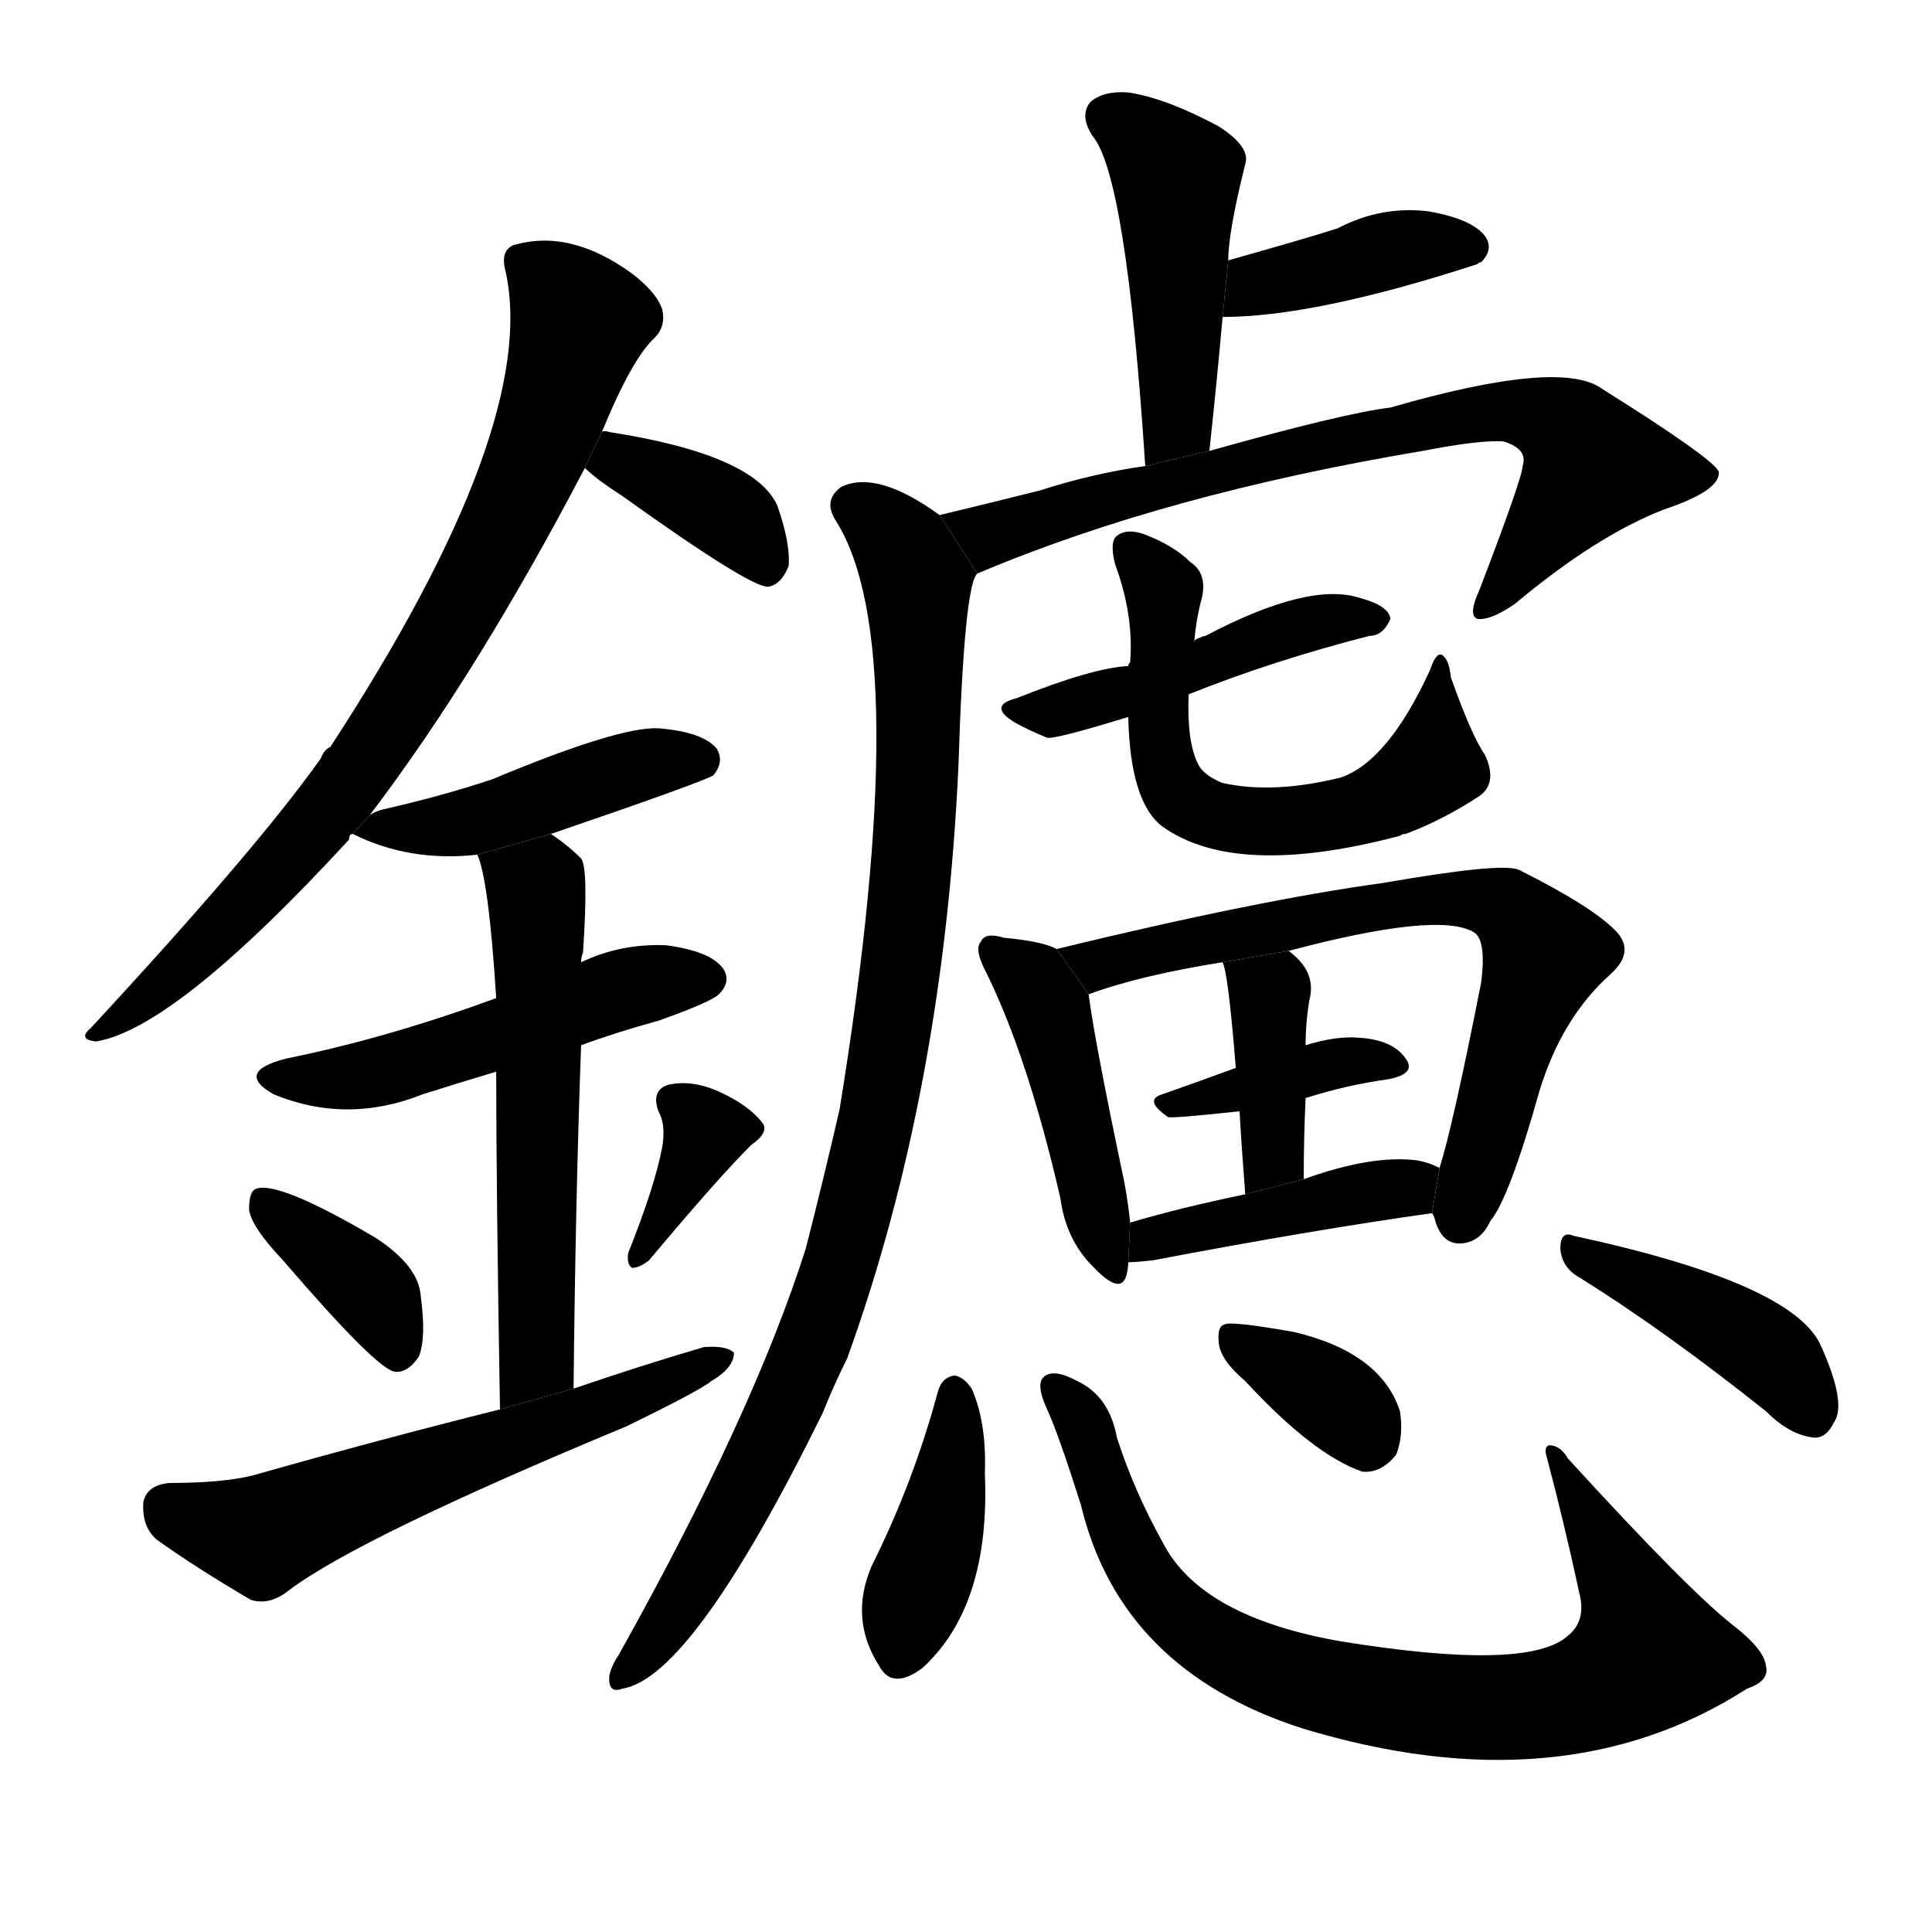 <!-- u9462_lu_4_file_rasp_file_polish_to_cut -->
<!-- 9462 -->
<!-- 9462 -->
<!-- 9462 -->
<svg viewBox="0 0 1024 1024">
  <g transform="scale(1, -1) translate(0, -900)">
    <path d="M 196 468 Q 253 543 310 652 L 319 671 Q 335 710 347 721 Q 353 727 351 736 Q 348 745 335 755 Q 302 779 272 770 Q 265 767 268 756 Q 286 674 175 504 Q 172 503 170 498 Q 136 450 48 355 Q 41 349 51 348 Q 93 355 185 455 Q 185 458 187 458 L 196 468 Z"></path>
    <path d="M 310 652 Q 316 646 330 637 Q 397 589 407 589 Q 414 590 418 600 Q 419 612 412 632 Q 400 659 323 671 Q 320 672 319 671 L 310 652 Z"></path>
    <path d="M 292 458 Q 371 485 378 489 Q 384 496 380 503 Q 373 512 349 514 Q 328 515 261 487 Q 234 478 203 471 Q 199 470 196 468 L 187 458 Q 217 443 253 447 L 292 458 Z"></path>
    <path d="M 308 346 Q 327 353 349 359 Q 377 369 381 373 Q 388 380 383 387 Q 376 396 353 399 Q 329 400 308 390 L 263 371 Q 206 350 152 339 Q 124 332 145 320 Q 184 304 224 320 Q 243 326 263 332 L 308 346 Z"></path>
    <path d="M 304 164 Q 305 264 308 346 L 308 390 Q 308 393 309 395 Q 312 440 308 445 Q 301 452 292 458 L 253 447 Q 259 434 263 371 L 263 332 Q 263 271 265 153 L 304 164 Z"></path>
    <path d="M 150 232 Q 199 175 209 173 Q 216 172 222 181 Q 226 191 223 213 Q 222 229 199 244 Q 148 274 136 270 Q 132 269 132 259 Q 133 250 150 232 Z"></path>
    <path d="M 351 292 Q 347 271 333 236 Q 332 230 335 228 Q 339 228 344 232 Q 380 275 398 293 Q 408 300 404 305 Q 397 314 382 321 Q 367 328 354 325 Q 345 322 349 311 Q 353 304 351 292 Z"></path>
    <path d="M 265 153 Q 201 137 134 118 Q 118 114 90 114 Q 78 113 76 104 Q 75 91 83 84 Q 104 69 133 52 Q 143 49 153 57 Q 190 85 332 144 Q 371 163 377 168 Q 389 175 389 183 Q 385 187 373 186 Q 339 176 304 164 L 265 153 Z"></path>
    <path d="M 641 661 Q 645 698 648 732 L 651 762 Q 651 777 660 813 Q 663 822 646 833 Q 618 848 598 851 Q 585 852 578 846 Q 572 839 579 828 Q 597 807 607 653 L 641 661 Z"></path>
    <path d="M 648 732 Q 697 732 783 760 Q 784 761 785 761 Q 792 768 787 775 Q 780 784 757 788 Q 732 791 709 779 Q 697 775 651 762 L 648 732 Z"></path>
    <path d="M 518 596 Q 617 638 754 661 Q 785 667 797 666 Q 810 662 807 653 Q 807 647 784 587 Q 778 574 783 572 Q 790 571 803 580 Q 846 616 882 630 Q 912 640 911 650 Q 908 657 849 694 Q 827 710 737 684 Q 712 681 641 661 L 607 653 Q 579 649 551 640 Q 523 633 498 627 L 518 596 Z"></path>
    <path d="M 498 627 Q 465 651 446 642 Q 436 635 443 624 Q 485 558 445 312 Q 436 273 427 238 Q 399 150 328 23 Q 324 17 323 12 Q 322 2 330 5 Q 367 11 436 151 Q 442 166 449 180 Q 500 321 508 494 Q 511 590 518 596 L 498 627 Z"></path>
    <path d="M 630 532 Q 675 550 726 563 Q 733 563 737 572 Q 736 579 721 583 Q 694 592 639 563 Q 638 563 636 562 Q 633 561 633 560 L 598 547 Q 579 546 539 530 Q 523 526 538 517 Q 545 513 555 509 Q 559 508 598 520 L 630 532 Z"></path>
    <path d="M 598 520 Q 599 475 616 462 Q 655 434 742 457 Q 743 458 745 458 Q 764 465 784 478 Q 794 485 787 500 Q 780 510 769 541 Q 768 551 764 553 Q 761 554 758 545 Q 736 497 711 488 Q 675 479 648 485 Q 638 489 635 495 Q 629 507 630 532 L 633 560 Q 634 572 637 583 Q 640 596 631 602 Q 622 611 606 617 Q 597 620 592 616 Q 588 613 591 601 Q 601 574 599 549 Q 598 548 598 547 L 598 520 Z"></path>
    <path d="M 560 397 Q 553 401 532 403 Q 522 406 520 401 Q 516 397 523 384 Q 545 339 562 265 Q 565 243 579 229 Q 594 213 597 224 Q 598 228 598 231 L 599 252 Q 598 262 596 273 Q 580 349 577 373 L 560 397 Z"></path>
    <path d="M 759 257 Q 760 256 761 252 Q 765 240 775 241 Q 785 242 790 253 Q 800 265 816 322 Q 828 361 854 384 Q 867 396 856 407 Q 843 420 805 439 Q 796 443 733 432 Q 667 423 560 397 L 577 373 Q 604 383 648 390 L 683 396 Q 762 417 781 406 Q 788 402 785 379 Q 770 303 763 281 L 759 257 Z"></path>
    <path d="M 692 318 Q 714 325 736 328 Q 751 331 745 339 Q 738 349 720 350 Q 708 351 692 346 L 655 334 Q 636 327 616 320 Q 606 317 619 308 Q 620 307 657 311 L 692 318 Z"></path>
    <path d="M 691 275 Q 691 297 692 318 L 692 346 Q 692 358 694 370 Q 698 385 683 396 L 648 390 Q 651 384 655 334 L 657 311 Q 658 293 660 267 L 691 275 Z"></path>
    <path d="M 598 231 Q 602 231 611 232 Q 695 248 759 257 L 763 281 Q 757 284 751 285 Q 727 288 691 275 L 660 267 Q 626 260 599 252 L 598 231 Z"></path>
    <path d="M 497 162 Q 484 114 462 70 Q 450 42 466 17 Q 473 4 489 16 Q 525 49 522 119 Q 523 146 515 164 Q 511 170 506 171 Q 499 170 497 162 Z"></path>
    <path d="M 555 153 Q 561 140 573 102 Q 594 15 690 -16 Q 828 -58 926 5 Q 938 9 936 17 Q 935 26 918 39 Q 894 58 831 127 Q 827 134 821 134 Q 818 133 820 127 Q 829 93 837 56 Q 841 41 831 33 Q 810 14 711 30 Q 636 43 616 83 Q 601 110 592 138 Q 588 160 571 168 Q 558 175 553 170 Q 549 166 555 153 Z"></path>
    <path d="M 660 168 Q 696 129 722 120 Q 732 119 740 129 Q 744 139 742 152 Q 732 183 686 194 Q 652 200 649 198 Q 645 197 646 188 Q 647 179 660 168 Z"></path>
    <path d="M 837 223 Q 882 195 936 152 Q 949 139 962 138 Q 968 138 972 146 Q 979 156 965 187 Q 950 220 834 245 Q 827 248 827 238 Q 828 228 837 223 Z"></path>
  </g>
</svg>
